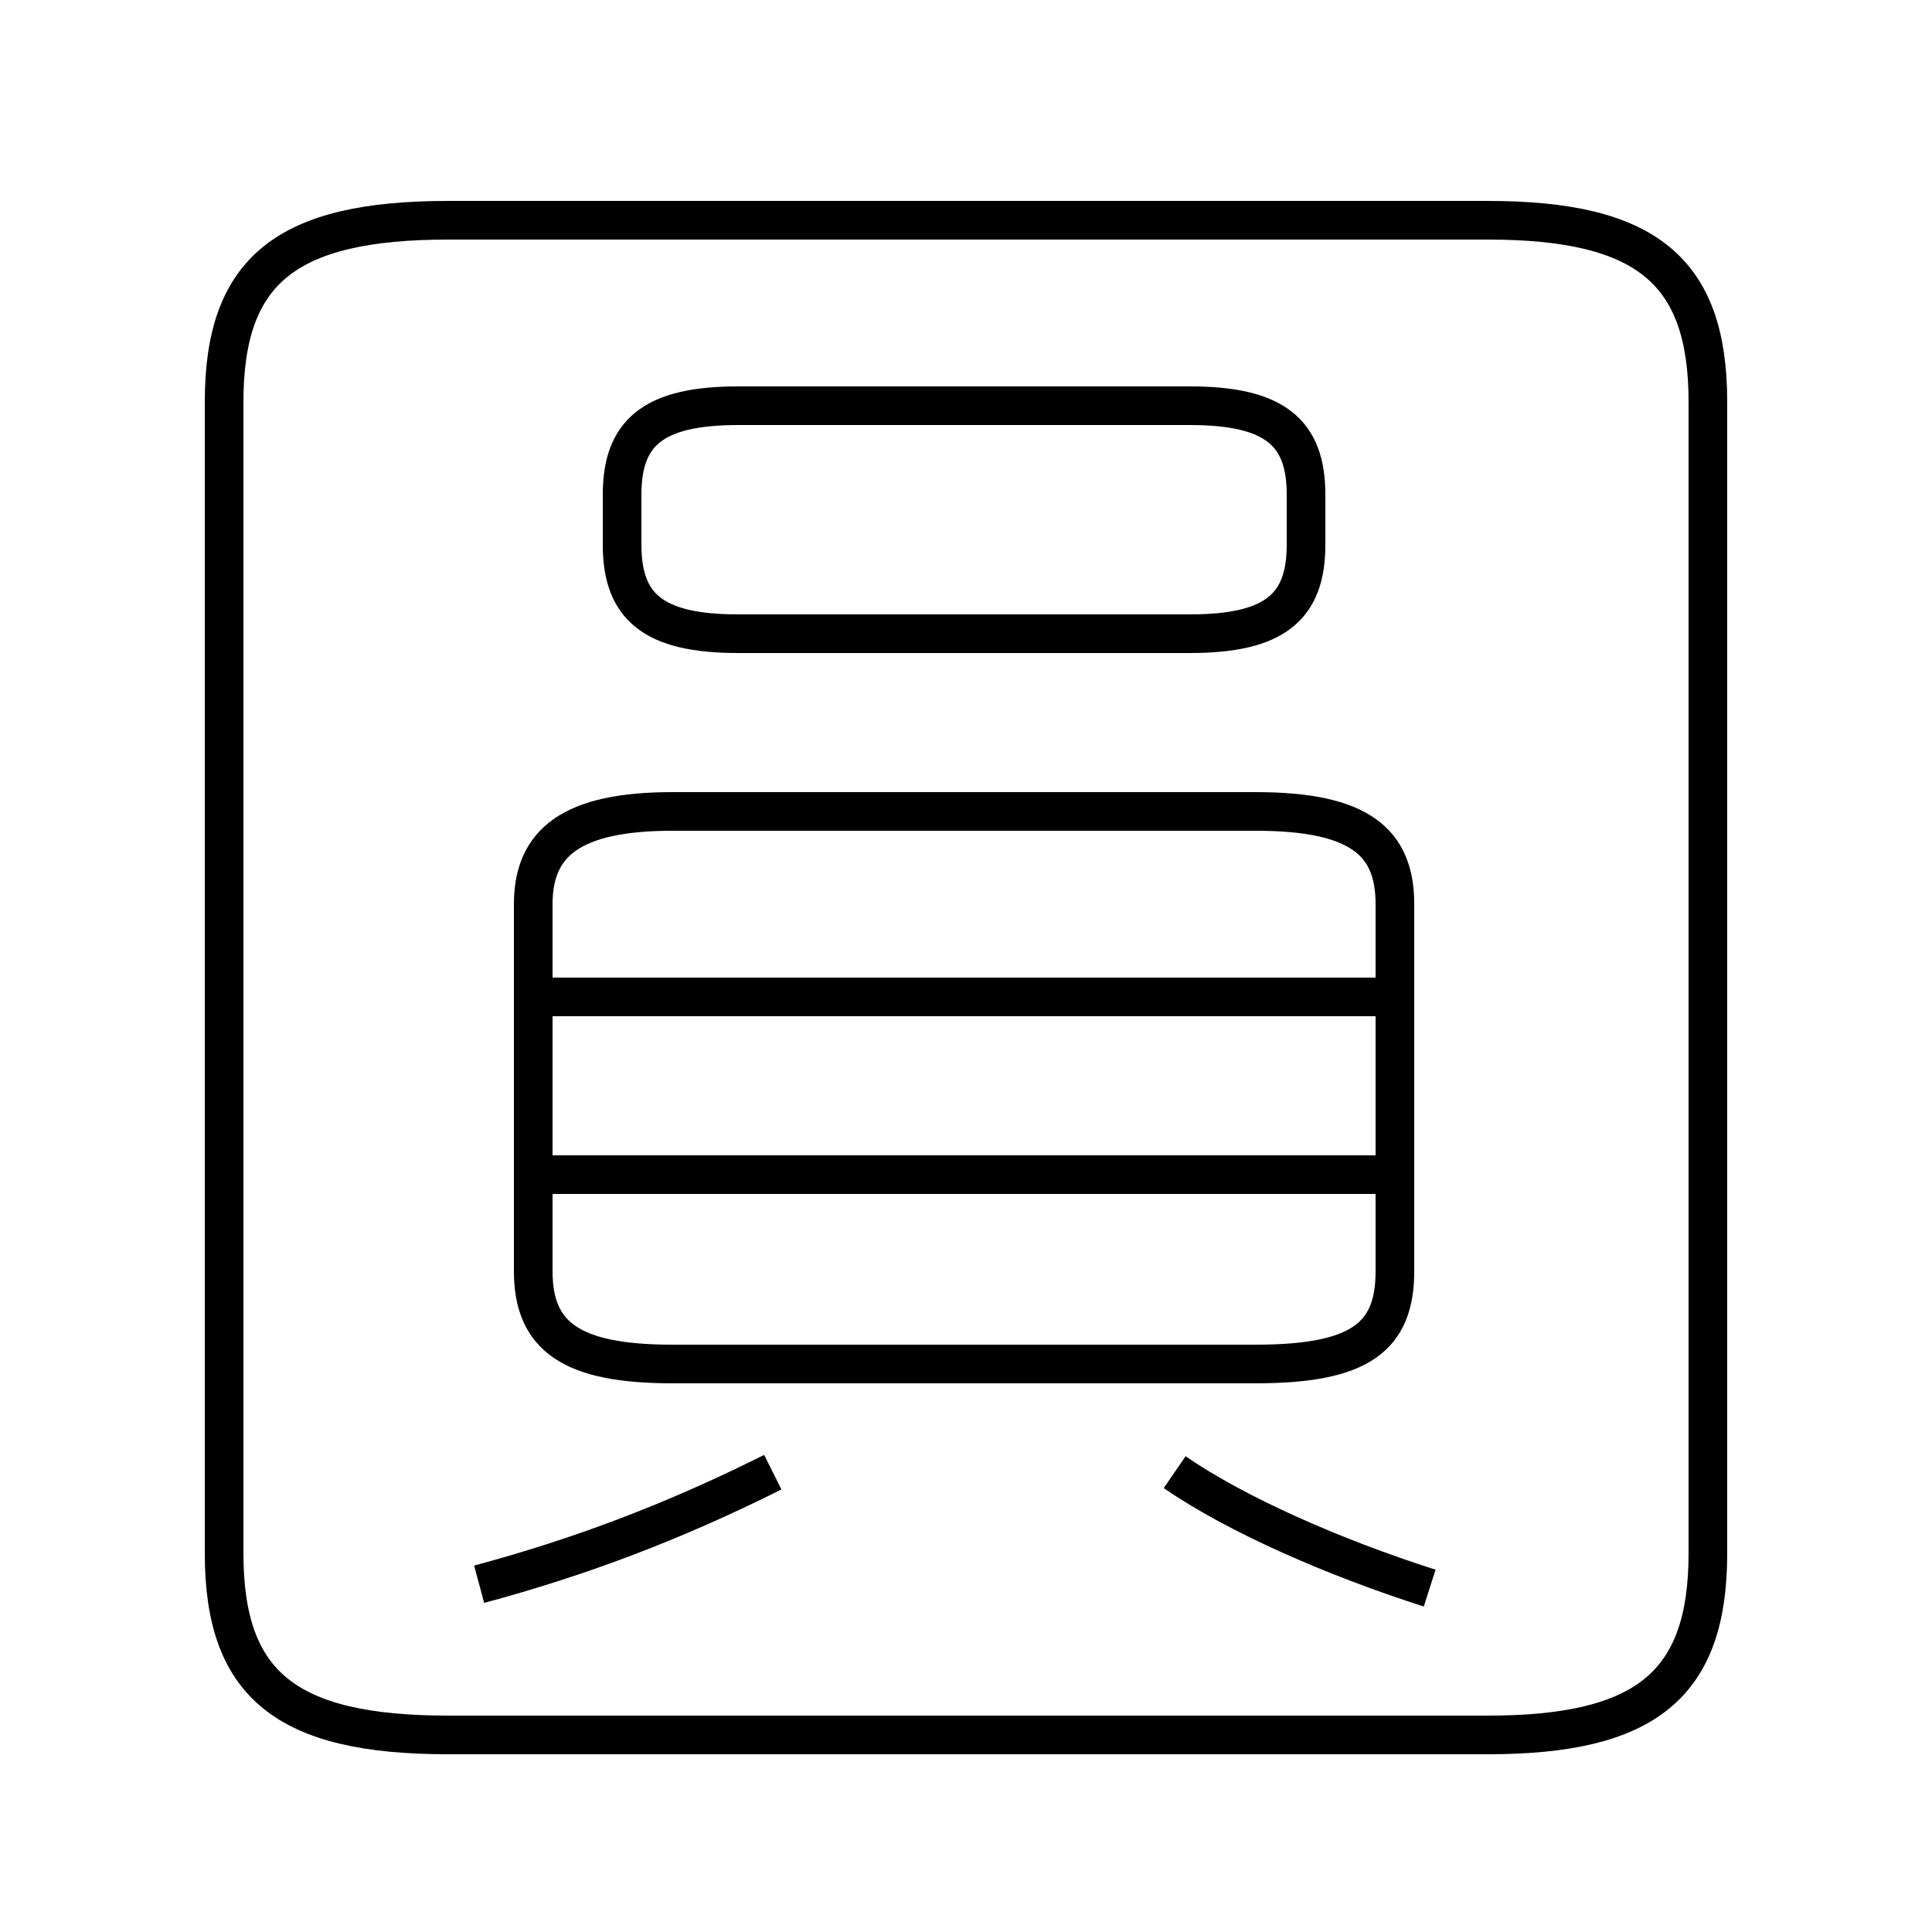 <?xml version='1.0' encoding='utf8'?>
<svg viewBox="0.0 -6.0 50.0 50.0" version="1.1" xmlns="http://www.w3.org/2000/svg">
<rect x="0.0" y="-6.0" width="50.0" height="50.0" fill="#808080" stroke="none"/>
<rect x="-1000" y="-1000" width="2000" height="2000" stroke="white" fill="white"/>
<g style="fill:white;stroke:#000000;  stroke-width:1">
<path d="M 11.6 0.9 L 38.5 0.9 C 42.6 0.9 44.2 -0.4 44.2 -3.8 L 44.2 -33.6 C 44.2 -37.0 42.6 -38.3 38.5 -38.3 L 11.6 -38.3 C 7.4 -38.3 5.8 -37.0 5.8 -33.6 L 5.8 -3.8 C 5.8 -0.4 7.4 0.9 11.6 0.9 Z M 12.4 -3.0 C 15.0 -3.7 17.4 -4.6 20.0 -5.9 M 17.4 -8.7 L 32.5 -8.7 C 35.2 -8.7 36.1 -9.4 36.1 -11.1 L 36.1 -20.6 C 36.1 -22.2 35.2 -23.0 32.5 -23.0 L 17.4 -23.0 C 14.8 -23.0 13.8 -22.2 13.8 -20.6 L 13.8 -11.1 C 13.8 -9.4 14.8 -8.7 17.4 -8.7 Z M 37.0 -2.9 C 34.5 -3.7 32.0 -4.8 30.4 -5.9 M 36.0 -13.6 L 14.2 -13.6 M 36.0 -18.2 L 14.2 -18.2 M 19.1 -27.6 L 30.8 -27.6 C 33.0 -27.6 33.8 -28.3 33.8 -29.9 L 33.8 -31.2 C 33.8 -32.8 33.0 -33.5 30.8 -33.5 L 19.1 -33.5 C 16.9 -33.5 16.1 -32.8 16.1 -31.2 L 16.1 -29.9 C 16.1 -28.3 16.9 -27.6 19.1 -27.6 Z" transform="translate(0.0 38.0)" />
</g>
</svg>
